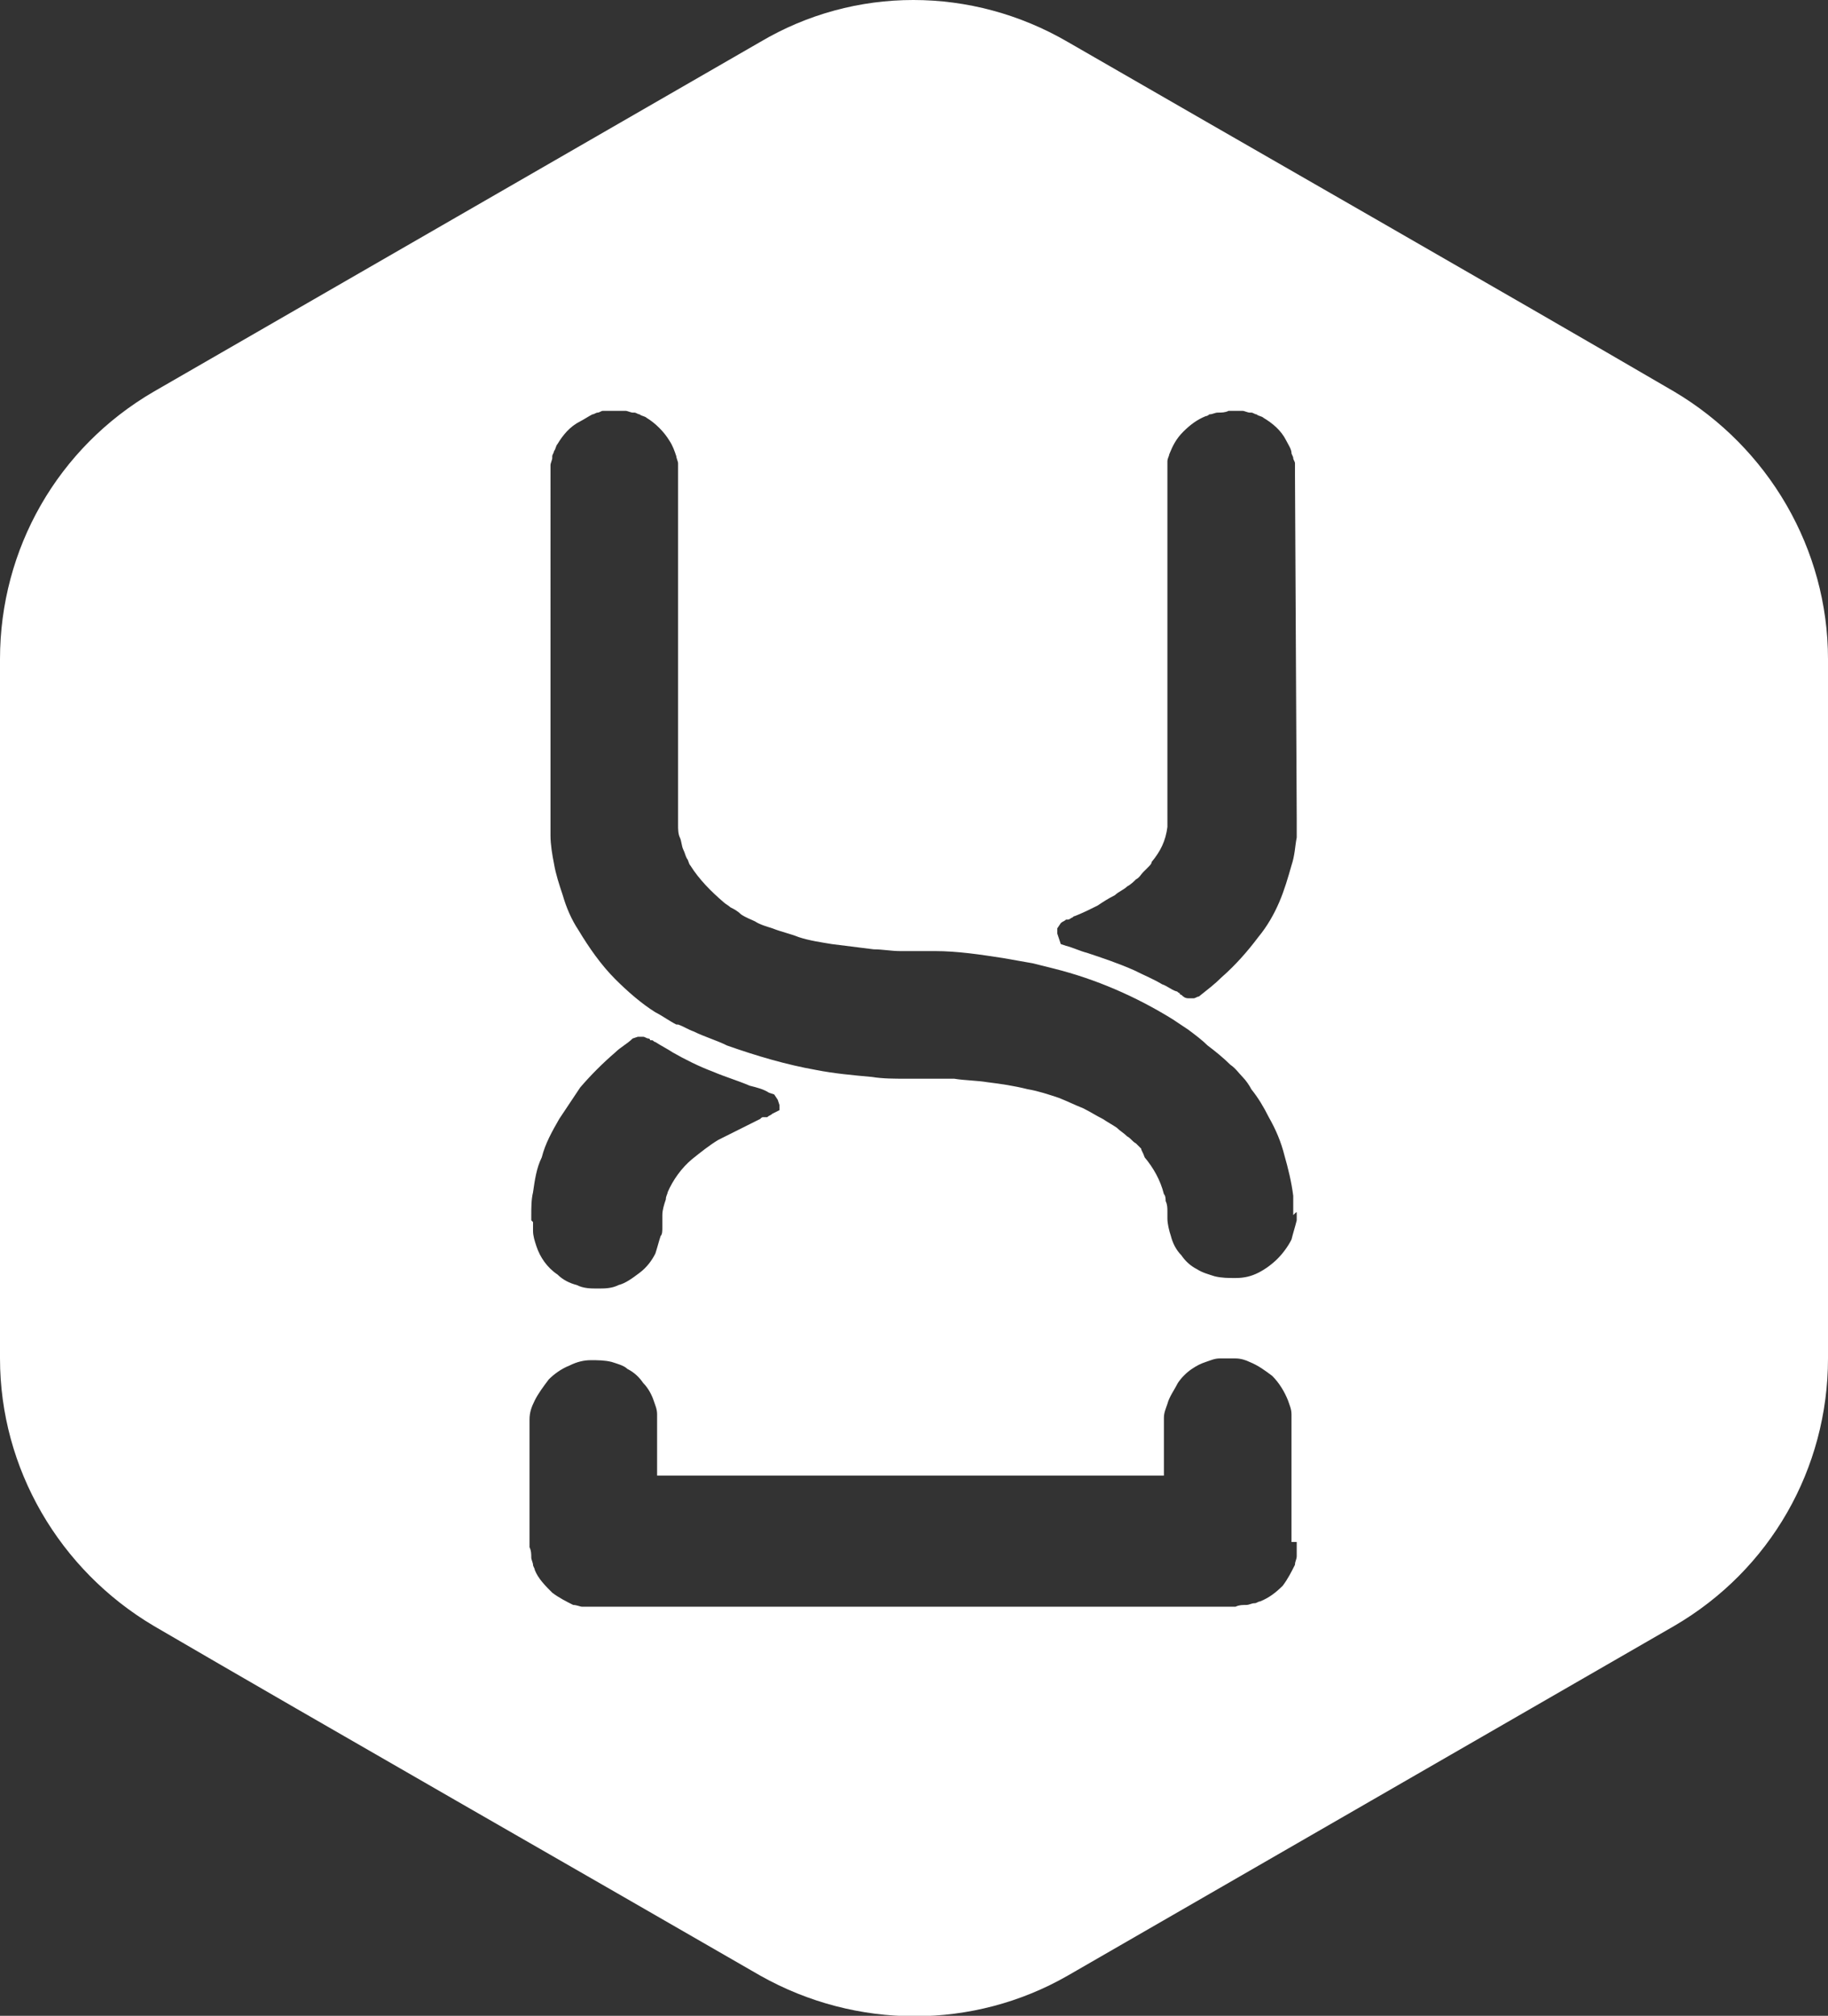 <?xml version="1.0" encoding="utf-8"?>
<!-- Generator: Adobe Illustrator 24.0.3, SVG Export Plug-In . SVG Version: 6.00 Build 0)  -->
<svg version="1.1" id="Layer_1" xmlns="http://www.w3.org/2000/svg" xmlns:xlink="http://www.w3.org/1999/xlink" x="0px" y="0px"
	 viewBox="0 0 104.6 115.3" style="enable-background:new 0 0 104.6 115.3;" xml:space="preserve">
<rect x="0" y="0" width="104.6" height="115.3" fill="#333333" stroke="none"/>
<style type="text/css">
	.st0{display:none;}
	.st1{display:inline;fill-rule:evenodd;clip-rule:evenodd;}
	.st2{fill-rule:evenodd;clip-rule:evenodd;fill:#FFFFFF;}
</style>
<g id="backgrounds" class="st0">
	<rect x="-31.7" y="-25.4" class="st1" width="168.1" height="164.2"/>
</g>
<g id="Layer_2_1_">
</g>
<g id="Layer_1_1_">
	<path class="st2" d="M95.8,22.4c-9.6-5.6-25-14.4-34.7-20c-5.5-3.2-12.2-3.2-17.6,0c-9.7,5.6-25,14.4-34.7,20
		C3.3,25.6,0,31.4,0,37.7v40C0,84,3.4,89.8,8.8,93c9.6,5.6,25,14.4,34.7,20c5.5,3.1,12.2,3.1,17.6,0c9.7-5.6,25-14.4,34.7-20
		c5.5-3.2,8.8-9,8.8-15.3v-40C104.6,31.4,101.2,25.6,95.8,22.4z M30.4,69.8v-0.3c0-0.4,0-0.9,0.1-1.3c0.1-0.7,0.2-1.4,0.5-2
		c0.2-0.8,0.6-1.5,1-2.2c0.4-0.6,0.8-1.2,1.2-1.8c0.6-0.7,1.3-1.4,2-2c0.3-0.3,0.7-0.5,1-0.8l0.3-0.1c0.1,0,0.2,0,0.3,0
		s0.2,0.1,0.3,0.1c0,0,0.1,0,0.1,0.1c0,0,0,0,0.1,0s0.1,0.1,0.2,0.1c0.3,0.2,0.7,0.4,1,0.6c0.7,0.4,1.5,0.8,2.3,1.1
		c0.7,0.3,1.4,0.5,2.1,0.8c0.4,0.1,0.8,0.2,1.1,0.4l0.3,0.1l0.2,0.3l0.1,0.3v0.3l-0.4,0.2c-0.1,0.1-0.2,0.1-0.3,0.2h-0.1h-0.1
		c-0.1,0-0.1,0-0.2,0.1c-0.2,0.1-0.4,0.2-0.6,0.3c-0.6,0.3-1.2,0.6-1.8,0.9c-0.5,0.3-1,0.7-1.5,1.1c-0.6,0.5-1.1,1.2-1.4,1.9
		c0,0.1-0.1,0.2-0.1,0.4c-0.1,0.3-0.2,0.6-0.2,0.9c0,0.1,0,0.2,0,0.3v0.3c0,0,0,0,0,0.1c0,0.2,0,0.4-0.1,0.5c-0.1,0.3-0.2,0.7-0.3,1
		c-0.2,0.4-0.5,0.8-0.9,1.1c-0.4,0.3-0.8,0.6-1.2,0.7c-0.4,0.2-0.8,0.2-1.2,0.2c-0.4,0-0.8,0-1.2-0.2c-0.4-0.1-0.8-0.3-1.1-0.6
		c-0.6-0.4-1-1-1.2-1.6c-0.1-0.3-0.2-0.6-0.2-0.9c0-0.1,0-0.3,0-0.4l0,0l0,0v-0.1L30.4,69.8z M74.2,88.2c0,0.1,0,0.3,0,0.4v0.1
		c0,0.1,0,0.2,0,0.3c0,0.2-0.1,0.3-0.1,0.5c-0.2,0.4-0.4,0.8-0.7,1.2c-0.4,0.4-0.8,0.7-1.3,0.9c-0.1,0-0.2,0.1-0.3,0.1
		c-0.2,0-0.3,0.1-0.5,0.1s-0.4,0-0.6,0.1h-0.1H34.1c-0.1,0-0.3,0-0.4,0c-0.1,0-0.3,0-0.4,0c-0.1,0-0.3-0.1-0.5-0.1
		c-0.4-0.2-0.8-0.4-1.2-0.7c-0.4-0.4-0.8-0.8-1-1.3c0-0.1-0.1-0.2-0.1-0.3c0-0.1-0.1-0.3-0.1-0.4c0-0.2,0-0.4-0.1-0.6v-0.1v-6.6
		v-0.1c0,0,0-0.1,0-0.2s0-0.2,0-0.3c0-0.4,0.1-0.7,0.3-1.1s0.5-0.8,0.8-1.2c0.3-0.3,0.7-0.6,1.2-0.8c0.4-0.2,0.8-0.3,1.2-0.3
		s0.8,0,1.2,0.1c0.3,0.1,0.7,0.2,0.9,0.4c0.4,0.2,0.7,0.5,0.9,0.8c0.3,0.3,0.5,0.7,0.6,1s0.2,0.5,0.2,0.8c0,0.2,0,0.3,0,0.5l0,0l0,0
		l0,0v3h29v-2.8v-0.1c0-0.1,0-0.3,0-0.4c0-0.3,0.1-0.5,0.2-0.8c0.1-0.4,0.4-0.8,0.6-1.2c0.2-0.3,0.5-0.6,0.8-0.8
		c0.3-0.2,0.5-0.3,0.8-0.4s0.5-0.2,0.8-0.2c0.1,0,0.3,0,0.4,0c0,0,0,0,0.1,0s0.3,0,0.4,0c0.3,0,0.6,0.1,0.8,0.2
		c0.5,0.2,0.9,0.5,1.3,0.8c0.4,0.4,0.7,0.9,0.9,1.4c0.1,0.3,0.2,0.5,0.2,0.8c0,0.1,0,0.3,0,0.4l0,0v6.9H74.2z M74.2,69.4
		c0,0.1,0,0.3,0,0.4c-0.1,0.4-0.2,0.7-0.3,1.1c-0.2,0.4-0.5,0.8-0.8,1.1c-0.3,0.3-0.7,0.6-1.1,0.8c-0.4,0.2-0.8,0.3-1.3,0.3
		c-0.4,0-0.8,0-1.2-0.1c-0.3-0.1-0.7-0.2-1-0.4c-0.4-0.2-0.7-0.5-0.9-0.8c-0.3-0.3-0.5-0.7-0.6-1.1c-0.1-0.3-0.2-0.7-0.2-1
		c0-0.1,0-0.2,0-0.2v-0.1v-0.1c0-0.2,0-0.4-0.1-0.6c0-0.1,0-0.3-0.1-0.4c-0.2-0.8-0.6-1.5-1.1-2.1c-0.1-0.3-0.2-0.4-0.2-0.5
		c-0.1-0.1-0.2-0.2-0.3-0.3c-0.2-0.1-0.3-0.3-0.5-0.4c-0.2-0.2-0.4-0.3-0.6-0.5c-0.3-0.2-0.5-0.3-0.8-0.5c-0.4-0.2-0.7-0.4-1.1-0.6
		c-0.5-0.2-0.9-0.4-1.4-0.6c-0.6-0.2-1.2-0.4-1.8-0.5c-0.8-0.2-1.5-0.3-2.3-0.4c-0.6-0.1-1.3-0.1-1.9-0.2c-0.3,0-0.6,0-0.9,0h-0.1
		l0,0h-1.4c-0.1,0-0.3,0-0.4,0c-0.6,0-1.3,0-1.9-0.1c-1.1-0.1-2.2-0.2-3.2-0.4c-1.7-0.3-3.4-0.8-5.1-1.4c-0.6-0.3-1.3-0.5-1.9-0.8
		c-0.3-0.1-0.6-0.3-0.9-0.4h-0.1c-0.4-0.2-0.8-0.5-1.2-0.7c-0.8-0.5-1.6-1.2-2.3-1.9c-0.8-0.8-1.5-1.8-2.1-2.8
		c-0.4-0.6-0.7-1.3-0.9-2c-0.2-0.6-0.4-1.2-0.5-1.8c-0.1-0.5-0.2-1.1-0.2-1.6c0-0.3,0-0.6,0-0.9V27.2v-0.5v-0.1
		c0-0.1,0.1-0.3,0.1-0.4v-0.1c0-0.1,0.1-0.2,0.1-0.3c0.1-0.1,0.1-0.3,0.2-0.4c0.3-0.5,0.7-1,1.3-1.3c0.2-0.1,0.5-0.3,0.7-0.4
		c0.1,0,0.2-0.1,0.3-0.1s0.2-0.1,0.3-0.1c0.2,0,0.3,0,0.5,0h0.1h0.1h0.5h0.1c0.1,0,0.3,0.1,0.4,0.1h0.1c0.1,0,0.2,0.1,0.3,0.1
		c0.1,0.1,0.3,0.1,0.4,0.2c0.5,0.3,1,0.8,1.3,1.3c0.2,0.3,0.3,0.6,0.4,0.9c0,0.1,0.1,0.3,0.1,0.4c0,0.2,0,0.3,0,0.5v0.1v2.6
		c0,2.9,0,5.8,0,8.6c0,2.7,0,5.3,0,8v0.6c0,0.1,0,0.2,0,0.3c0,0.2,0,0.5,0.1,0.7s0.1,0.5,0.2,0.7c0.1,0.2,0.1,0.3,0.2,0.5
		c0.1,0.1,0.1,0.3,0.2,0.4c0.5,0.8,1.2,1.5,1.9,2.1c0.1,0.1,0.3,0.2,0.4,0.3c0.2,0.1,0.4,0.2,0.6,0.4c0.3,0.2,0.6,0.3,0.8,0.4
		c0.3,0.2,0.7,0.3,1,0.4c0.5,0.2,1,0.3,1.5,0.5c0.6,0.2,1.3,0.3,1.9,0.4c0.8,0.1,1.6,0.2,2.4,0.3c0.5,0,1,0.1,1.5,0.1
		c0.1,0,0.3,0,0.4,0h0.3c0.3,0,0.5,0,0.8,0h0.2c0.1,0,0.2,0,0.3,0c1.3,0,2.6,0.2,3.9,0.4c0.6,0.1,1.1,0.2,1.7,0.3
		c0.4,0.1,0.8,0.2,1.2,0.3c2.4,0.6,4.7,1.6,6.8,2.9c0.3,0.2,0.6,0.4,0.9,0.6c0.4,0.3,0.8,0.6,1.1,0.9c0.4,0.3,0.9,0.7,1.3,1.1
		c0.3,0.2,0.5,0.5,0.7,0.7l0,0c0.2,0.2,0.4,0.5,0.5,0.7c0.4,0.5,0.7,1,1,1.6c0.4,0.7,0.7,1.4,0.9,2.2c0.2,0.7,0.4,1.5,0.5,2.3
		c0,0.3,0,0.6,0,0.9c0,0.1,0,0.2,0,0.2C74.2,69.3,74.2,69.3,74.2,69.4z M74.2,46.8c0,0.1,0,0.1,0,0.2c0,0.3,0,0.6,0,0.9
		c-0.1,0.5-0.1,1-0.3,1.6c-0.2,0.7-0.4,1.4-0.7,2.1c-0.3,0.7-0.7,1.4-1.2,2c-0.6,0.8-1.3,1.6-2.1,2.3c-0.4,0.4-0.8,0.7-1.3,1.1l0,0
		c-0.1,0-0.2,0.1-0.3,0.1c-0.1,0-0.2,0-0.3,0c-0.2,0-0.3-0.1-0.4-0.2c0,0-0.1,0-0.1-0.1c-0.1,0-0.1-0.1-0.2-0.1
		c-0.3-0.1-0.5-0.3-0.8-0.4c-0.5-0.3-1-0.5-1.6-0.8c-0.9-0.4-1.8-0.7-2.7-1c-0.4-0.1-0.8-0.3-1.2-0.4L60.7,54l-0.1-0.3l-0.1-0.3
		v-0.3l0.2-0.3c0.1-0.1,0.2-0.1,0.3-0.2c0,0,0,0,0.1,0c0,0,0.1,0,0.2-0.1c0.1,0,0.1-0.1,0.2-0.1c0.5-0.2,0.9-0.4,1.3-0.6
		c0.3-0.2,0.6-0.4,1-0.6c0.2-0.2,0.5-0.3,0.7-0.5c0.2-0.1,0.4-0.3,0.5-0.4c0.2-0.1,0.3-0.3,0.4-0.4s0.2-0.2,0.3-0.3
		c0.1-0.1,0.2-0.2,0.2-0.3c0.5-0.6,0.8-1.2,0.9-2c0-0.1,0-0.3,0-0.4s0-0.1,0-0.2V27.2c0-0.1,0-0.3,0-0.4v-0.1c0-0.1,0-0.2,0-0.3
		c0-0.2,0.1-0.3,0.1-0.4c0.2-0.5,0.4-0.9,0.8-1.3c0.4-0.4,0.8-0.7,1.3-0.9c0.1,0,0.2-0.1,0.2-0.1c0.2,0,0.3-0.1,0.5-0.1
		s0.4,0,0.6-0.1h0.1h0.1H71h0.1c0.1,0,0.3,0.1,0.4,0.1h0.1c0.1,0,0.2,0.1,0.3,0.1c0.1,0.1,0.3,0.1,0.4,0.2c0.5,0.3,1,0.7,1.3,1.3
		c0.1,0.2,0.3,0.5,0.3,0.7c0,0.1,0.1,0.2,0.1,0.3s0.1,0.2,0.1,0.3c0,0.2,0,0.3,0,0.5v0.1L74.2,46.8L74.2,46.8z"/>
</g>
</svg>
